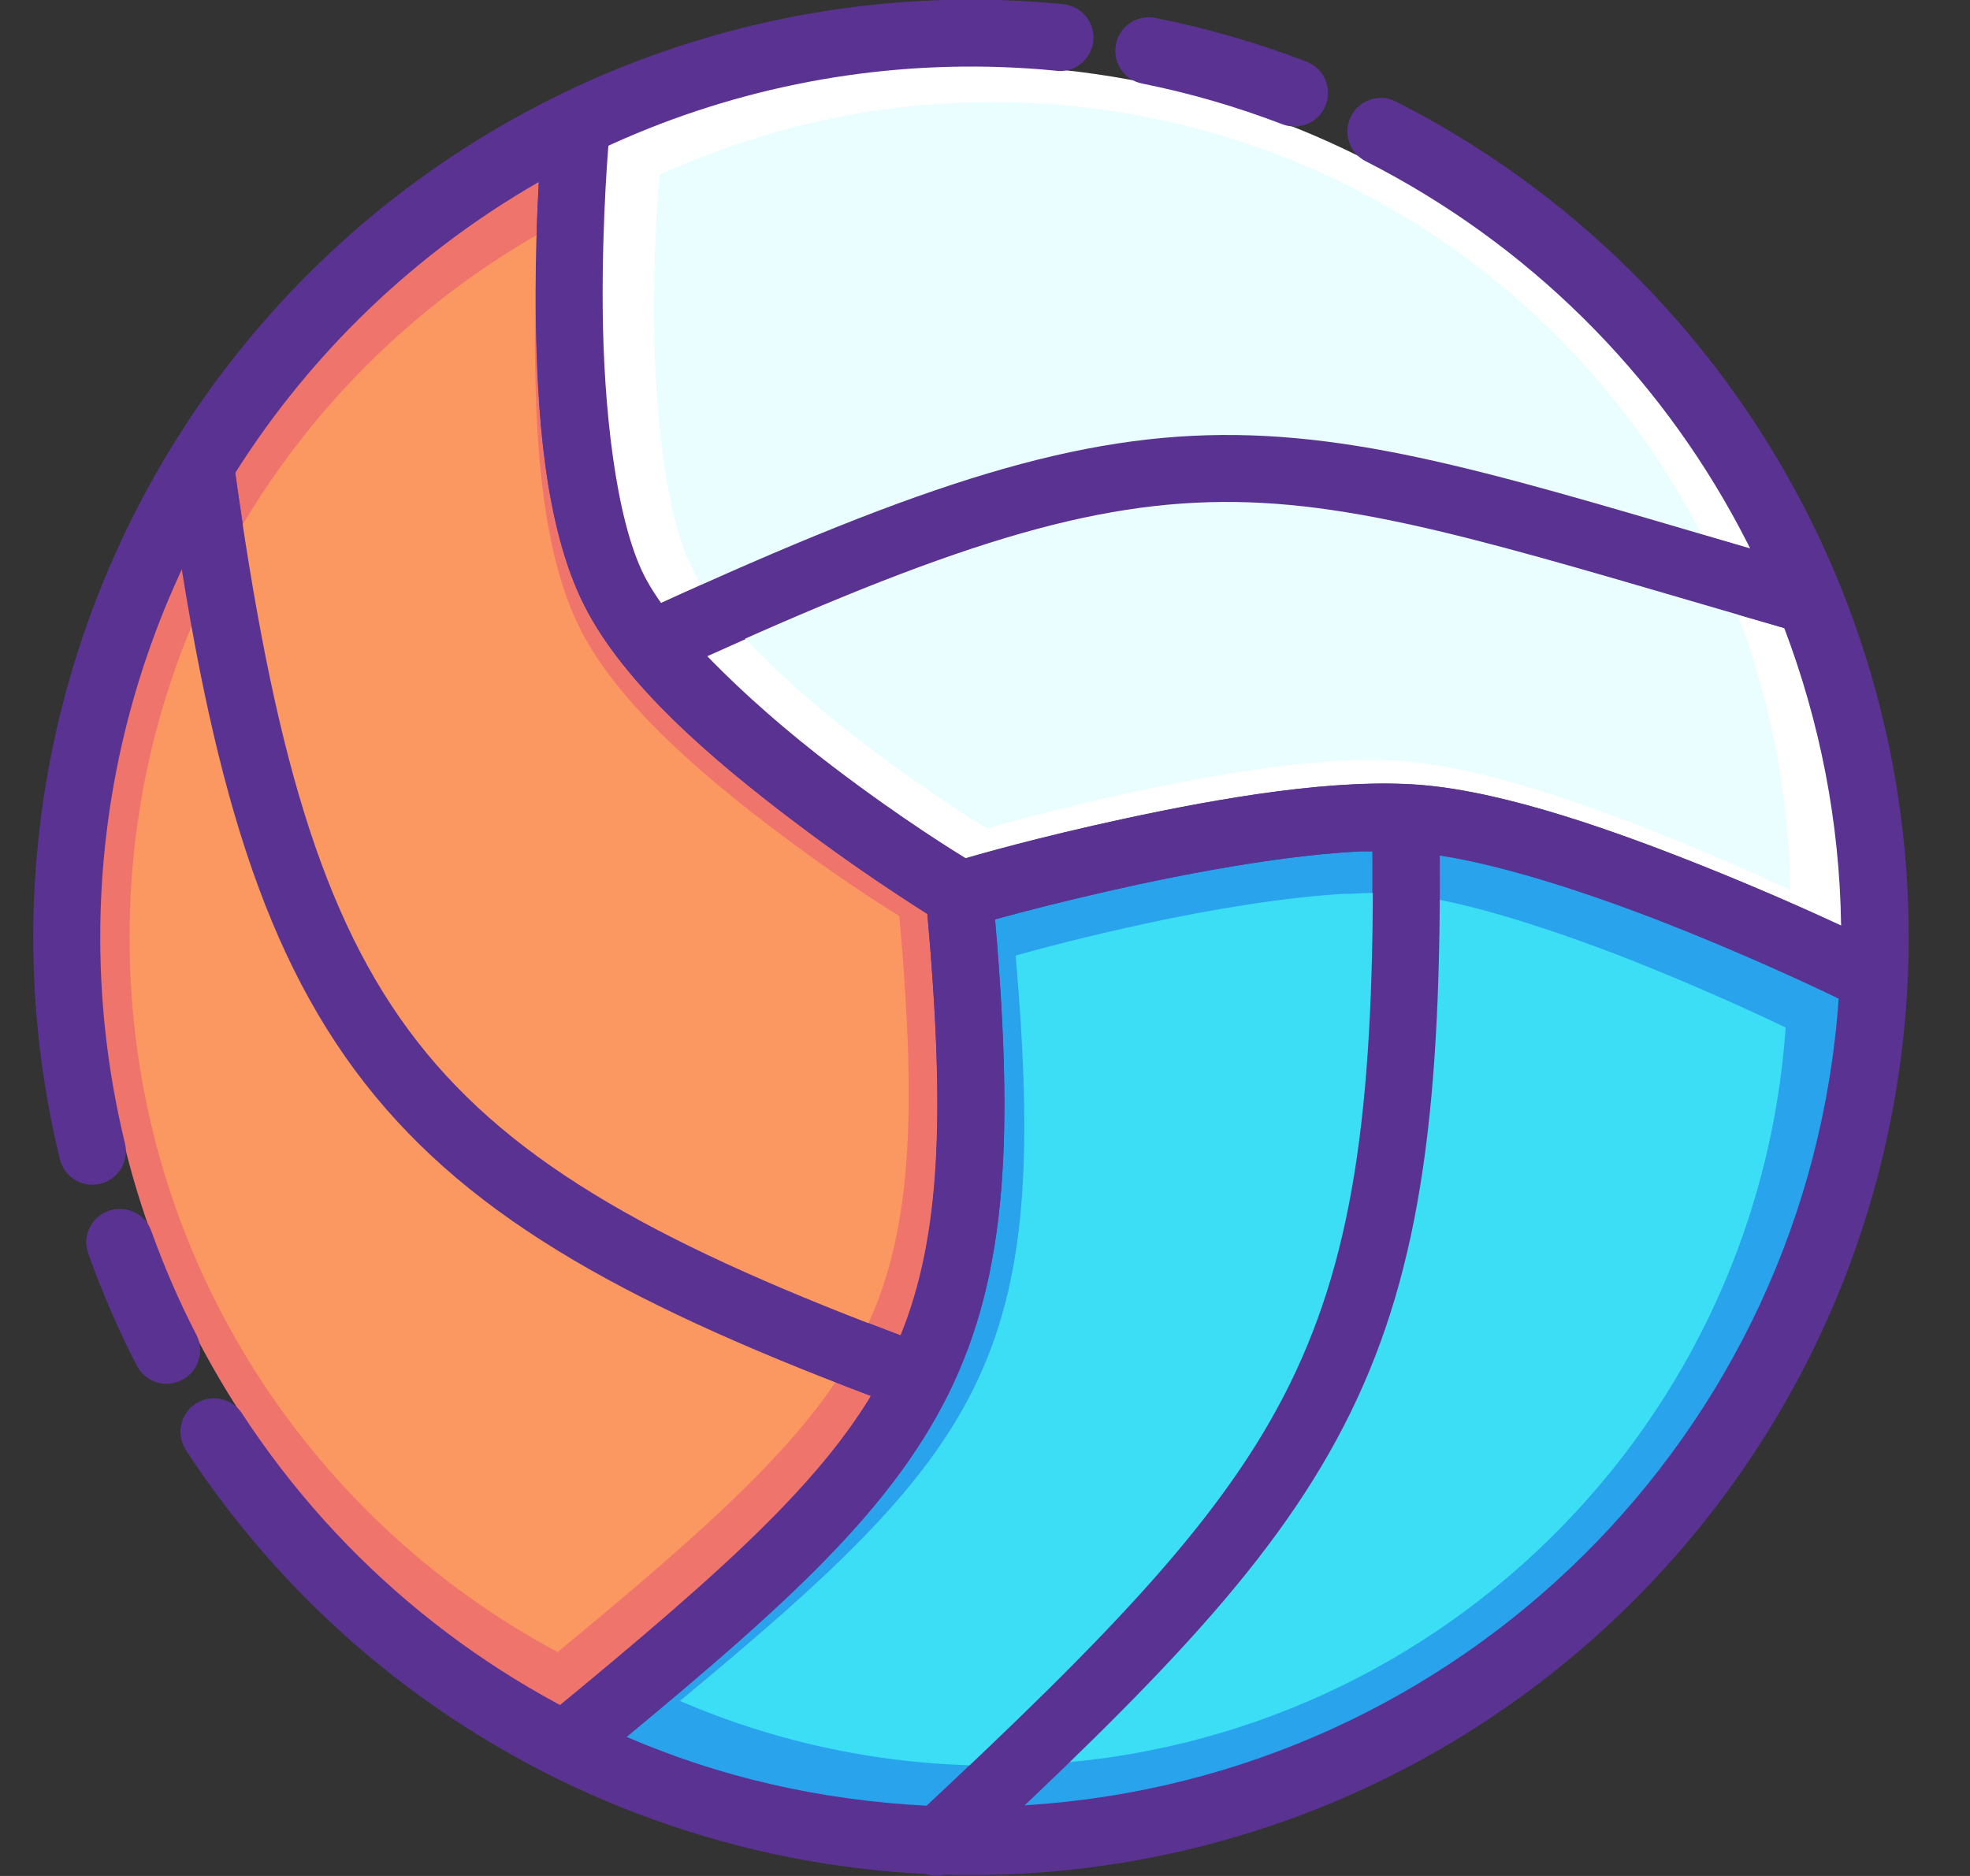 <svg width="21" height="20" viewBox="0 0 21 20" fill="none" xmlns="http://www.w3.org/2000/svg">
<rect x="0" y="0" width="21" height="20" fill="#333333" stroke="none"/>
<g clip-path="url(#clip0_4755_83080)">
<path d="M10.351 0.703C5.216 0.703 1.061 4.858 1.061 9.993C1.061 15.128 5.216 19.283 10.351 19.283C15.486 19.283 19.641 15.128 19.641 9.993C19.641 4.858 15.486 0.703 10.351 0.703Z" fill="#5A3392"/>
<path d="M10.338 0.694C8.949 0.694 7.635 1.005 6.45 1.548C6.439 1.677 6.379 2.382 6.388 3.313C6.398 4.332 6.524 5.537 6.833 6.149C6.878 6.239 6.959 6.341 7.028 6.438C9.845 5.152 11.509 4.621 13.19 4.644C14.728 4.665 16.272 5.153 18.683 5.859C17.152 2.798 13.997 0.694 10.338 0.694Z" fill="white"/>
<path d="M5.744 1.94C4.427 2.695 3.317 3.761 2.508 5.041C2.919 7.982 3.435 9.8 4.452 11.105C5.46 12.398 7.018 13.262 9.6 14.236C10.028 13.179 10.075 11.884 9.886 9.74C9.698 9.623 9.156 9.281 8.448 8.743C7.603 8.102 6.656 7.303 6.229 6.456C5.802 5.609 5.724 4.374 5.713 3.32C5.707 2.772 5.724 2.292 5.744 1.94Z" fill="#EE746C"/>
<path d="M13.176 5.354C11.698 5.333 10.184 5.8 7.54 6.996C7.933 7.404 8.414 7.82 8.88 8.174C9.627 8.742 10.191 9.086 10.292 9.149C10.424 9.111 11.044 8.931 11.984 8.728C13.018 8.505 14.249 8.292 15.162 8.369C16.073 8.447 17.243 8.867 18.221 9.261C18.867 9.521 19.323 9.727 19.626 9.869C19.611 8.751 19.395 7.685 19.02 6.696C16.253 5.896 14.675 5.375 13.176 5.354V5.354H13.176Z" fill="white"/>
<path d="M1.945 6.046C1.384 7.245 1.061 8.577 1.061 9.989C1.061 13.541 3.048 16.624 5.972 18.19C7.657 16.801 8.697 15.86 9.287 14.882C6.698 13.901 5.008 12.986 3.886 11.547C2.869 10.242 2.344 8.507 1.945 6.046L1.945 6.046Z" fill="#EE746C"/>
<path d="M14.467 9.078C13.766 9.116 12.893 9.267 12.138 9.429C11.399 9.589 10.89 9.724 10.607 9.802C10.804 12.119 10.74 13.59 10.109 14.863C9.504 16.081 8.4 17.086 6.674 18.516C7.664 18.944 8.746 19.194 9.88 19.251C11.876 17.384 13.073 16.137 13.755 14.747C14.439 13.354 14.643 11.742 14.629 9.079C14.571 9.079 14.526 9.072 14.467 9.079L14.467 9.078Z" fill="#29A3EC"/>
<path d="M15.345 9.121C15.357 11.798 15.143 13.537 14.394 15.063C13.716 16.444 12.593 17.652 10.916 19.247C15.564 18.967 19.277 15.283 19.6 10.647C19.523 10.609 18.856 10.281 17.957 9.919C17.099 9.573 16.079 9.233 15.345 9.121Z" fill="#29A3EC"/>
<path d="M10.234 9.278C10.036 9.279 9.877 9.439 9.877 9.636C9.877 9.648 9.878 9.661 9.879 9.673C10.096 12.077 10.027 13.418 9.467 14.549C8.906 15.679 7.8 16.673 5.843 18.282C5.691 18.407 5.669 18.632 5.794 18.785C5.919 18.937 6.144 18.959 6.297 18.834C8.261 17.219 9.456 16.178 10.107 14.866C10.757 13.555 10.81 12.049 10.591 9.609C10.577 9.422 10.421 9.278 10.234 9.278L10.234 9.278Z" fill="#5A3392"/>
<path d="M10.575 1.088C9.308 1.088 8.109 1.37 7.029 1.866C7.019 1.984 6.964 2.627 6.973 3.476C6.983 4.406 7.097 5.505 7.379 6.063C7.66 6.621 8.476 7.373 9.221 7.938C9.909 8.461 10.432 8.778 10.522 8.833C10.642 8.798 11.211 8.633 12.073 8.446C13.021 8.241 14.151 8.046 14.989 8.117C15.824 8.189 16.897 8.569 17.793 8.93C18.386 9.168 18.806 9.359 19.084 9.489C19.023 4.835 15.244 1.088 10.575 1.088Z" fill="#EBFEFF"/>
<path d="M5.732 2.5C3.134 3.989 1.381 6.782 1.381 9.995C1.381 13.295 3.228 16.159 5.944 17.613C7.683 16.179 8.687 15.265 9.196 14.239C9.713 13.198 9.781 11.958 9.587 9.766C9.411 9.657 8.903 9.338 8.244 8.837C7.458 8.24 6.581 7.491 6.184 6.703C5.786 5.915 5.713 4.766 5.703 3.784C5.698 3.274 5.714 2.828 5.732 2.5Z" fill="#FB9761"/>
<path d="M14.353 9.528C13.712 9.562 12.912 9.695 12.223 9.844C11.547 9.99 11.082 10.116 10.827 10.187C11.008 12.302 10.954 13.643 10.378 14.804C9.827 15.915 8.82 16.831 7.248 18.134C8.275 18.577 9.408 18.824 10.599 18.824C15.077 18.824 18.728 15.354 19.035 10.955C18.967 10.922 18.356 10.626 17.535 10.295C16.668 9.946 15.601 9.588 14.93 9.531C14.762 9.517 14.566 9.517 14.353 9.531L14.353 9.528Z" fill="#3CDEF6"/>
<path d="M13.186 4.638C11.5 4.615 9.84 5.15 6.994 6.453C6.815 6.536 6.738 6.749 6.822 6.928C6.904 7.104 7.113 7.182 7.291 7.103C10.109 5.813 11.646 5.331 13.175 5.352C14.704 5.374 16.3 5.912 19.173 6.74C19.361 6.8 19.562 6.697 19.622 6.509C19.682 6.321 19.578 6.12 19.391 6.06C19.384 6.058 19.377 6.056 19.369 6.054C16.509 5.23 14.872 4.662 13.186 4.638Z" fill="#5A3392"/>
<path d="M14.982 8.566C14.785 8.57 14.63 8.733 14.633 8.929C14.657 11.691 14.451 13.326 13.753 14.748C13.056 16.169 11.832 17.428 9.754 19.368C9.604 19.496 9.586 19.721 9.714 19.871C9.842 20.021 10.067 20.039 10.217 19.911C10.225 19.904 10.233 19.897 10.24 19.889C12.328 17.941 13.626 16.63 14.395 15.063C15.164 13.496 15.371 11.724 15.347 8.924C15.348 8.727 15.189 8.566 14.992 8.565C14.989 8.565 14.985 8.565 14.982 8.566Z" fill="#5A3392"/>
<path d="M2.12 4.633C1.923 4.643 1.772 4.811 1.782 5.008C1.782 5.019 1.784 5.031 1.785 5.043C2.204 8.087 2.731 10.064 3.887 11.546C5.042 13.027 6.782 13.951 9.507 14.967C9.692 15.036 9.898 14.941 9.967 14.757C10.036 14.572 9.942 14.366 9.757 14.297C7.071 13.296 5.48 12.427 4.45 11.106C3.42 9.786 2.907 7.951 2.494 4.947C2.471 4.76 2.308 4.623 2.12 4.633Z" fill="#5A3392"/>
<path d="M6.132 1.067C5.948 1.07 5.796 1.213 5.782 1.396C5.782 1.396 5.7 2.264 5.711 3.319C5.722 4.374 5.801 5.608 6.228 6.454C6.655 7.301 7.601 8.104 8.446 8.745C9.29 9.387 10.041 9.842 10.041 9.842C10.127 9.894 10.231 9.908 10.327 9.879C10.327 9.879 11.128 9.645 12.134 9.428C13.141 9.21 14.363 9.019 15.101 9.082C15.836 9.145 17.004 9.538 17.955 9.921C18.907 10.305 19.654 10.67 19.654 10.67C19.831 10.757 20.045 10.684 20.131 10.506C20.218 10.329 20.145 10.115 19.968 10.029C19.968 10.029 19.199 9.654 18.222 9.26C17.244 8.867 16.072 8.448 15.162 8.371C14.249 8.293 13.017 8.507 11.984 8.73C11.044 8.933 10.426 9.115 10.295 9.153C10.197 9.093 9.629 8.747 8.878 8.177C8.066 7.56 7.173 6.742 6.866 6.134C6.559 5.525 6.435 4.326 6.425 3.313C6.415 2.299 6.493 1.463 6.493 1.463C6.515 1.267 6.373 1.091 6.177 1.069C6.162 1.068 6.147 1.067 6.132 1.067V1.067Z" fill="#5A3392"/>
<path d="M14.726 1.043C14.782 1.044 14.837 1.059 14.887 1.086C18.628 2.991 20.781 7.034 20.273 11.202C19.765 15.369 16.705 18.778 12.616 19.73C8.526 20.681 4.276 18.974 1.981 15.458C1.874 15.292 1.922 15.071 2.088 14.964C2.252 14.859 2.471 14.905 2.579 15.068C4.711 18.334 8.654 19.918 12.454 19.034C16.253 18.15 19.093 14.988 19.565 11.115C20.036 7.243 18.04 3.492 14.564 1.722C14.386 1.635 14.313 1.421 14.4 1.244C14.46 1.12 14.587 1.042 14.726 1.044V1.043Z" fill="#5A3392"/>
<path d="M1.302 12.889C1.445 12.899 1.569 12.994 1.615 13.13C1.751 13.508 1.91 13.875 2.094 14.232C2.184 14.408 2.114 14.623 1.939 14.713C1.763 14.803 1.548 14.734 1.458 14.558C1.26 14.174 1.089 13.778 0.943 13.371C0.873 13.187 0.966 12.981 1.151 12.911C1.199 12.893 1.25 12.886 1.302 12.889Z" fill="#5A3392"/>
<path d="M11.317 0.043C11.514 0.053 11.666 0.221 11.656 0.418C11.646 0.615 11.478 0.767 11.281 0.757C11.27 0.756 11.259 0.755 11.248 0.753C8.255 0.463 5.308 1.64 3.338 3.912C1.368 6.184 0.621 9.267 1.332 12.189C1.379 12.38 1.261 12.574 1.069 12.62C0.877 12.667 0.684 12.549 0.638 12.357C-0.128 9.212 0.678 5.889 2.799 3.443C4.92 0.998 8.095 -0.27 11.317 0.043Z" fill="#5A3392"/>
<path d="M12.257 0.184C12.277 0.185 12.297 0.187 12.317 0.191C12.866 0.301 13.404 0.457 13.927 0.657C14.111 0.727 14.203 0.934 14.133 1.119C14.062 1.303 13.856 1.396 13.671 1.325C13.186 1.139 12.685 0.993 12.176 0.891C11.983 0.853 11.857 0.665 11.896 0.471C11.93 0.3 12.083 0.179 12.257 0.184L12.257 0.184Z" fill="#5A3392"/>
</g>
<defs>
<clipPath id="clip0_4755_83080">
<rect width="20" height="20" fill="white" transform="translate(0.351 -0.003)"/>
</clipPath>
</defs>
</svg>
